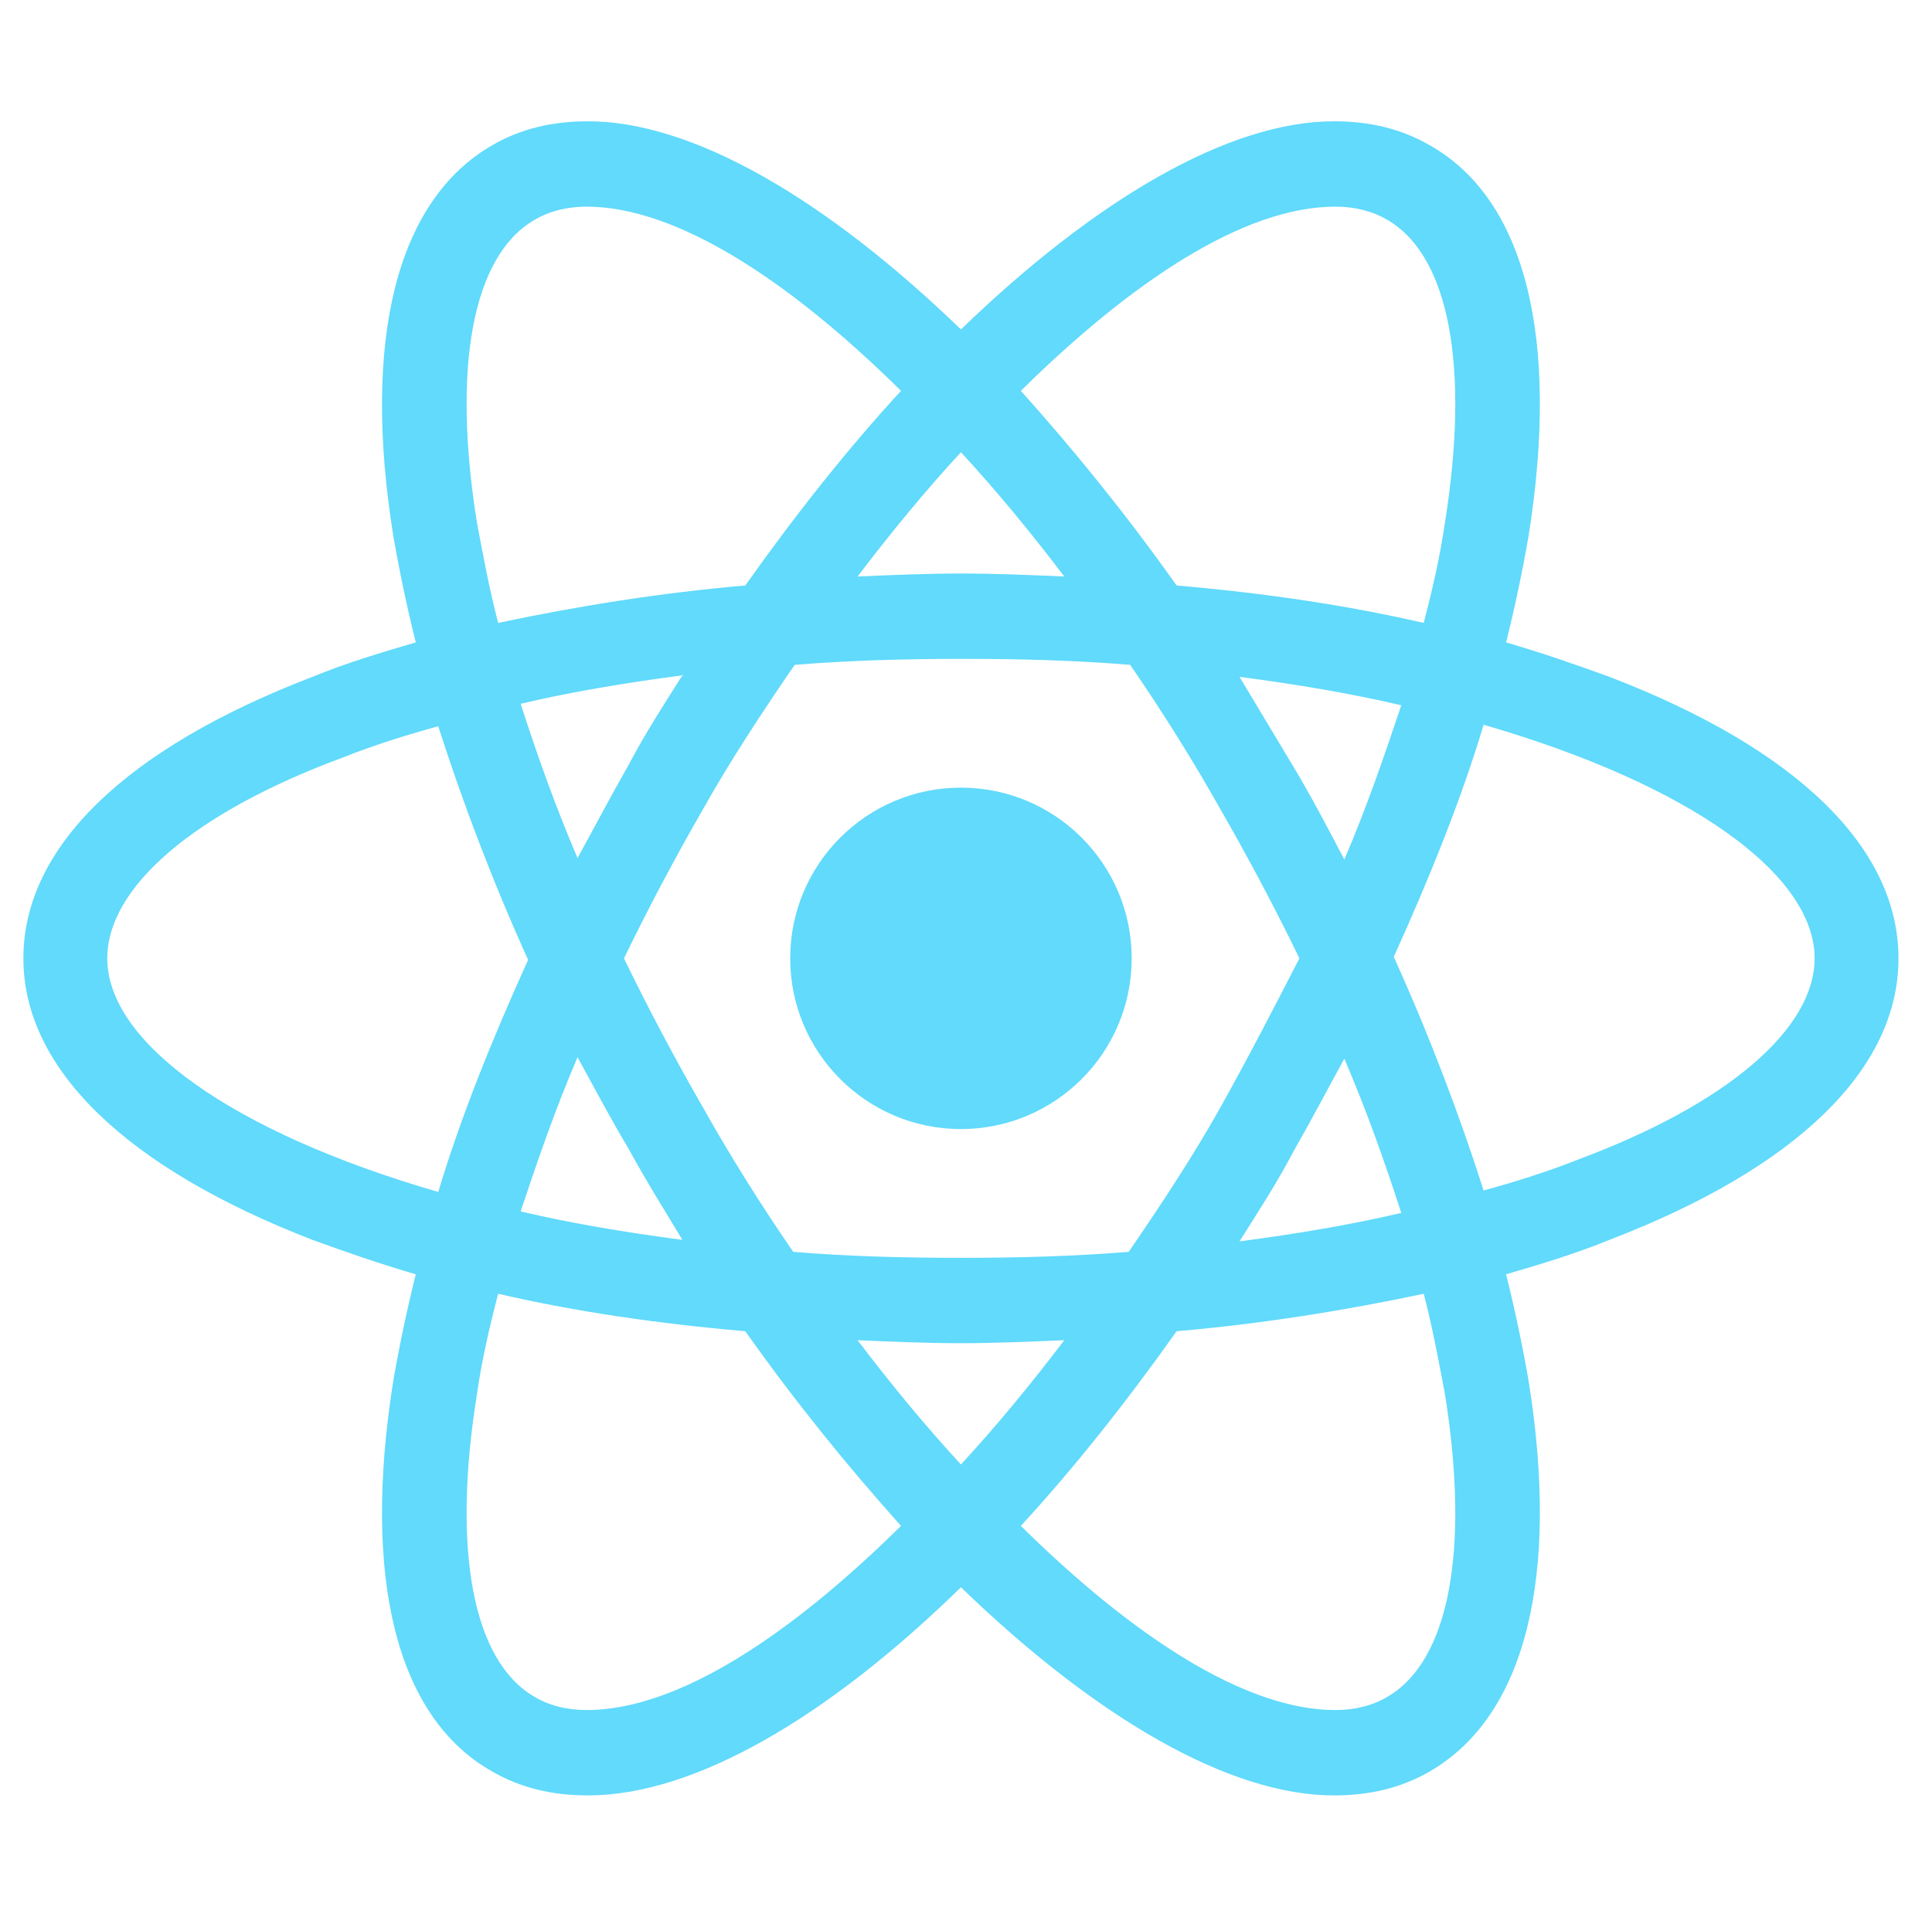 <svg width="129" height="128" viewBox="0 0 129 128" fill="none" xmlns="http://www.w3.org/2000/svg">
<path d="M64.162 75.4C70.458 75.4 75.562 70.296 75.562 64C75.562 57.704 70.458 52.6 64.162 52.6C57.866 52.6 52.762 57.704 52.762 64C52.762 70.296 57.866 75.4 64.162 75.4Z" fill="#61DAFB"/>
<path d="M107.462 45.2C105.262 44.4 102.962 43.6 100.562 42.9C101.162 40.5 101.662 38.1 102.062 35.8C104.162 22.6 101.862 13.3 95.462 9.7C93.562 8.6 91.462 8.1 89.062 8.1C82.062 8.1 73.162 13.3 64.162 22C55.162 13.3 46.262 8.1 39.262 8.1C36.862 8.1 34.762 8.6 32.862 9.7C26.462 13.4 24.162 22.7 26.262 35.8C26.662 38.1 27.162 40.5 27.762 42.9C25.362 43.6 23.062 44.3 20.862 45.2C8.362 50 1.562 56.6 1.562 64C1.562 71.4 8.462 78 20.862 82.8C23.062 83.6 25.362 84.4 27.762 85.1C27.162 87.5 26.662 89.9 26.262 92.2C24.162 105.4 26.462 114.7 32.862 118.3C34.762 119.4 36.862 119.9 39.262 119.9C46.362 119.9 55.262 114.7 64.162 106C73.162 114.7 82.062 119.9 89.062 119.9C91.462 119.9 93.562 119.4 95.462 118.3C101.862 114.6 104.162 105.3 102.062 92.2C101.662 89.9 101.162 87.5 100.562 85.1C102.962 84.4 105.262 83.7 107.462 82.8C119.962 78 126.762 71.4 126.762 64C126.762 56.6 119.962 50 107.462 45.2ZM92.662 14.7C96.762 17.1 98.162 24.5 96.462 35C96.162 37.1 95.662 39.3 95.062 41.6C89.862 40.4 84.362 39.6 78.562 39.1C75.162 34.3 71.662 30 68.162 26.1C75.562 18.8 83.062 13.8 89.162 13.8C90.462 13.8 91.662 14.1 92.662 14.7ZM81.462 74C79.662 77.2 77.562 80.4 75.362 83.6C71.662 83.9 67.962 84 64.162 84C60.262 84 56.562 83.9 52.962 83.6C50.762 80.4 48.762 77.2 46.962 74C45.062 70.7 43.262 67.3 41.662 64C43.262 60.7 45.062 57.3 46.962 54C48.762 50.8 50.862 47.6 53.062 44.4C56.762 44.1 60.462 44 64.262 44C68.162 44 71.862 44.1 75.462 44.4C77.662 47.6 79.662 50.8 81.462 54C83.362 57.3 85.162 60.7 86.762 64C85.062 67.3 83.362 70.6 81.462 74ZM89.762 70.7C91.262 74.2 92.462 77.6 93.562 81C90.162 81.8 86.562 82.4 82.762 82.9C83.962 81 85.262 79 86.362 76.9C87.562 74.8 88.662 72.7 89.762 70.7ZM64.162 97.8C61.762 95.2 59.462 92.4 57.262 89.5C59.562 89.6 61.862 89.7 64.162 89.7C66.462 89.7 68.762 89.6 71.062 89.5C68.862 92.4 66.562 95.2 64.162 97.8ZM45.562 82.8C41.762 82.3 38.162 81.7 34.762 80.9C35.862 77.6 37.062 74.1 38.562 70.6C39.662 72.6 40.762 74.7 41.962 76.7C43.162 78.9 44.362 80.8 45.562 82.8ZM38.562 57.3C37.062 53.8 35.862 50.4 34.762 47C38.162 46.2 41.762 45.6 45.562 45.1C44.362 47 43.062 49 41.962 51.1C40.762 53.2 39.662 55.3 38.562 57.3ZM64.162 30.2C66.562 32.8 68.862 35.6 71.062 38.5C68.762 38.4 66.462 38.3 64.162 38.3C61.862 38.3 59.562 38.4 57.262 38.5C59.462 35.6 61.762 32.8 64.162 30.2ZM86.362 51.2L82.762 45.2C86.562 45.7 90.162 46.3 93.562 47.1C92.462 50.4 91.262 53.9 89.762 57.4C88.662 55.3 87.562 53.2 86.362 51.2ZM31.862 35C30.162 24.5 31.562 17.1 35.662 14.7C36.662 14.1 37.862 13.8 39.162 13.8C45.162 13.8 52.662 18.7 60.162 26.1C56.662 29.9 53.162 34.3 49.762 39.1C43.962 39.6 38.462 40.5 33.262 41.6C32.662 39.3 32.262 37.1 31.862 35ZM7.162 64C7.162 59.3 12.862 54.3 22.862 50.6C24.862 49.8 27.062 49.1 29.262 48.5C30.862 53.5 32.862 58.8 35.262 64.1C32.862 69.4 30.762 74.6 29.262 79.6C15.462 75.6 7.162 69.6 7.162 64ZM35.662 113.3C31.562 110.9 30.162 103.5 31.862 93C32.162 90.9 32.662 88.7 33.262 86.4C38.462 87.6 43.962 88.4 49.762 88.9C53.162 93.7 56.662 98 60.162 101.9C52.762 109.2 45.262 114.2 39.162 114.2C37.862 114.2 36.662 113.9 35.662 113.3ZM96.462 93C98.162 103.5 96.762 110.9 92.662 113.3C91.662 113.9 90.462 114.2 89.162 114.2C83.162 114.2 75.662 109.3 68.162 101.9C71.662 98.1 75.162 93.7 78.562 88.9C84.362 88.4 89.862 87.5 95.062 86.4C95.662 88.7 96.062 90.9 96.462 93ZM105.462 77.4C103.462 78.2 101.262 78.9 99.062 79.5C97.462 74.5 95.462 69.2 93.062 63.9C95.462 58.6 97.562 53.4 99.062 48.4C112.862 52.4 121.162 58.4 121.162 64C121.162 68.7 115.362 73.7 105.462 77.4Z" fill="#61DAFB"/>
</svg>
